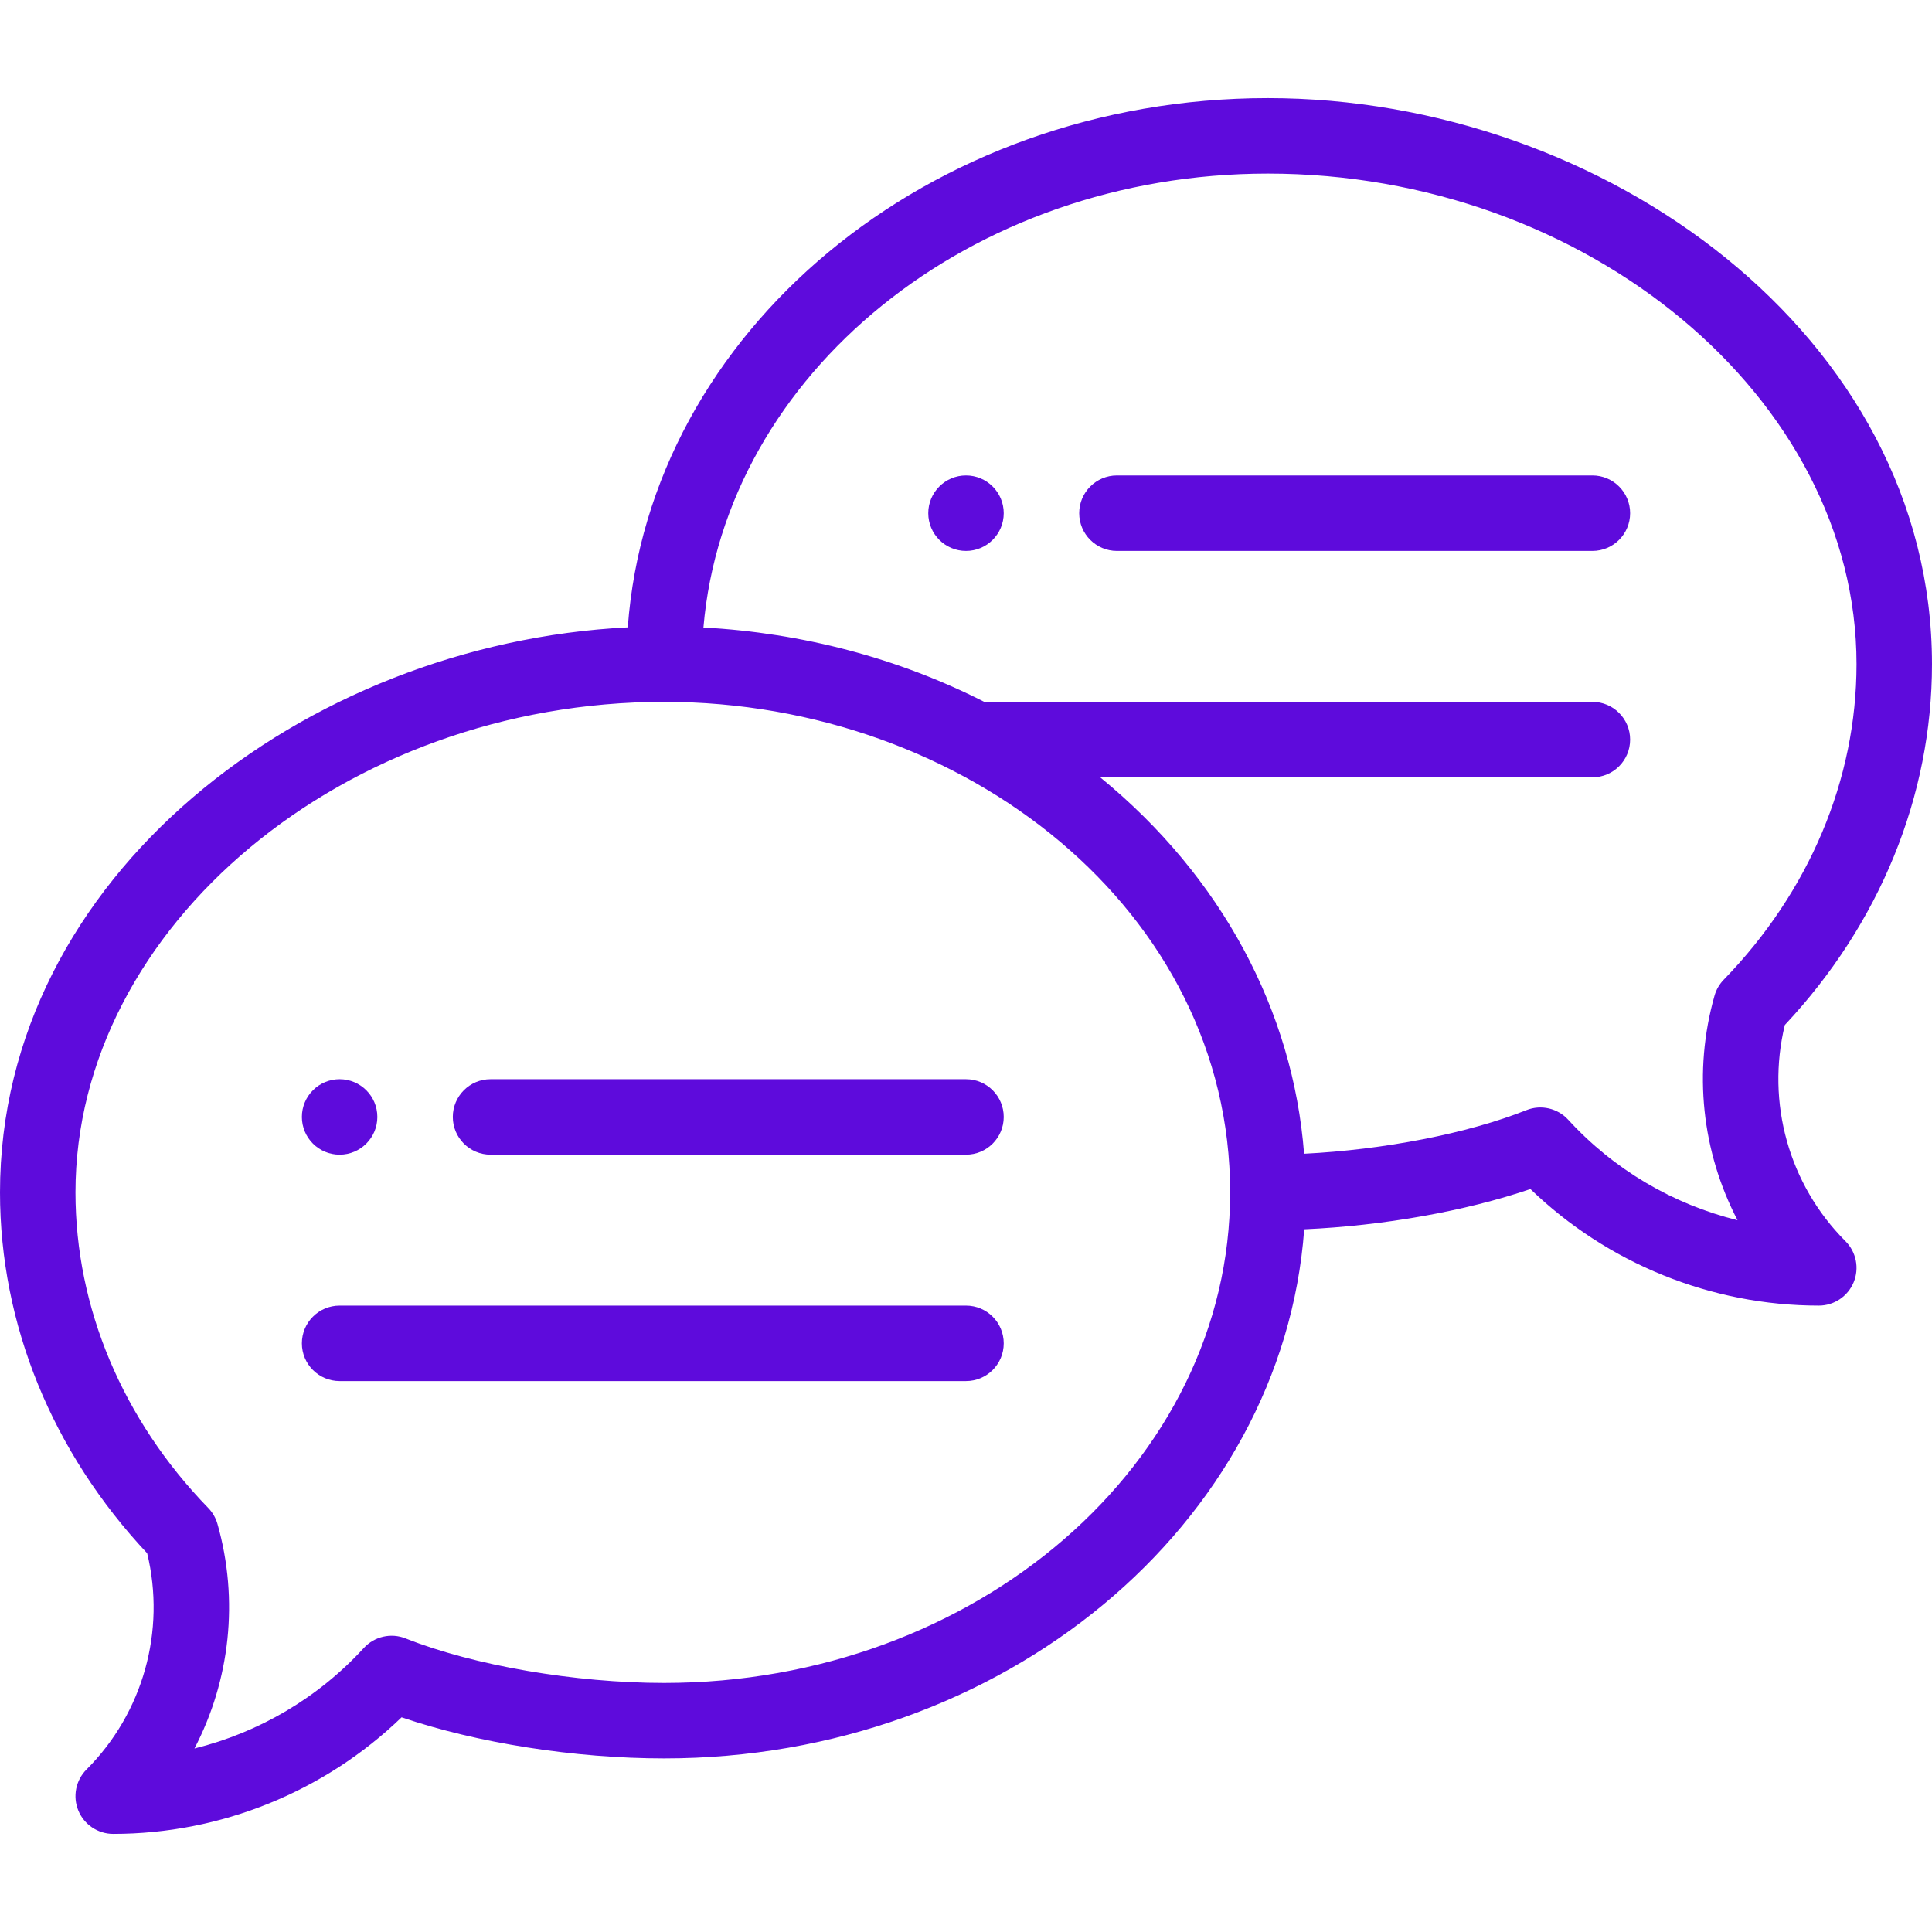 <?xml version="1.0"?>
<svg xmlns="http://www.w3.org/2000/svg" viewBox="0 -26 512 512" width="512px" height="512px" class=""><g><path d="m256 100c-5.52 0-10 4.48-10 10s4.48 10 10 10 10-4.48 10-10-4.48-10-10-10zm0 0" data-original="#000000" class="active-path" data-old_color="#000000" fill="#5E0BDC"/><path d="m90 280c5.52 0 10-4.48 10-10s-4.48-10-10-10-10 4.48-10 10 4.48 10 10 10zm0 0" data-original="#000000" class="active-path" data-old_color="#000000" fill="#5E0BDC"/><path d="m336 0c-90.027 0-163.918 62.07-169.633 140.254-85.738 4.301-166.367 66.125-166.367 149.746 0 34.945 13.828 68.805 39 95.633 4.98 20.531-1.066 42.293-16.07 57.297-2.859 2.859-3.715 7.16-2.168 10.898 1.547 3.734 5.191 6.172 9.238 6.172 28.52 0 56.004-11.184 76.426-30.891 19.895 6.781 45.852 10.891 69.574 10.891 90.016 0 163.898-62.055 169.629-140.223 20.938-.93 42.715-4.797 59.945-10.668 20.422 19.707 47.906 30.891 76.426 30.891 4.047 0 7.691-2.438 9.238-6.172 1.547-3.738.691-8.039-2.168-10.898-15.004-15.004-21.051-36.766-16.07-57.297 25.172-26.828 39-60.688 39-95.633 0-86.887-86.84-150-176-150zm-160 420c-23.602 0-50.496-4.633-68.512-11.801-3.859-1.539-8.27-.527-11.078 2.539-12.074 13.199-27.773 22.402-44.879 26.633 9.426-18.059 11.832-39.348 6.098-59.52-.453-1.59-1.293-3.043-2.445-4.227-22.688-23.367-35.184-53.066-35.184-83.625 0-70.469 71.438-130 156-130 79.852 0 150 55.527 150 130 0 71.684-67.289 130-150 130zm280.816-186.375c-1.152 1.188-1.992 2.641-2.445 4.227-5.734 20.172-3.328 41.461 6.098 59.52-17.105-4.227-32.805-13.434-44.879-26.633-2.809-3.062-7.219-4.078-11.078-2.539-15.613 6.211-37.887 10.512-58.914 11.551-2.922-37.816-21.785-73.359-54.035-99.75h130.438c5.523 0 10-4.477 10-10s-4.477-10-10-10h-161.16c-22.699-11.555-48.188-18.293-74.422-19.707 5.746-67.164 70.641-120.293 149.582-120.293 84.562 0 156 59.531 156 130 0 30.559-12.496 60.258-35.184 83.625zm0 0" data-original="#000000" class="active-path" data-old_color="#000000" fill="#5E0BDC"/><path d="m256 260h-126c-5.523 0-10 4.477-10 10s4.477 10 10 10h126c5.523 0 10-4.477 10-10s-4.477-10-10-10zm0 0" data-original="#000000" class="active-path" data-old_color="#000000" fill="#5E0BDC"/><path d="m256 320h-166c-5.523 0-10 4.477-10 10s4.477 10 10 10h166c5.523 0 10-4.477 10-10s-4.477-10-10-10zm0 0" data-original="#000000" class="active-path" data-old_color="#000000" fill="#5E0BDC"/><path d="m422 100h-126c-5.523 0-10 4.477-10 10s4.477 10 10 10h126c5.523 0 10-4.477 10-10s-4.477-10-10-10zm0 0" data-original="#000000" class="active-path" data-old_color="#000000" fill="#5E0BDC"/></g> </svg>
